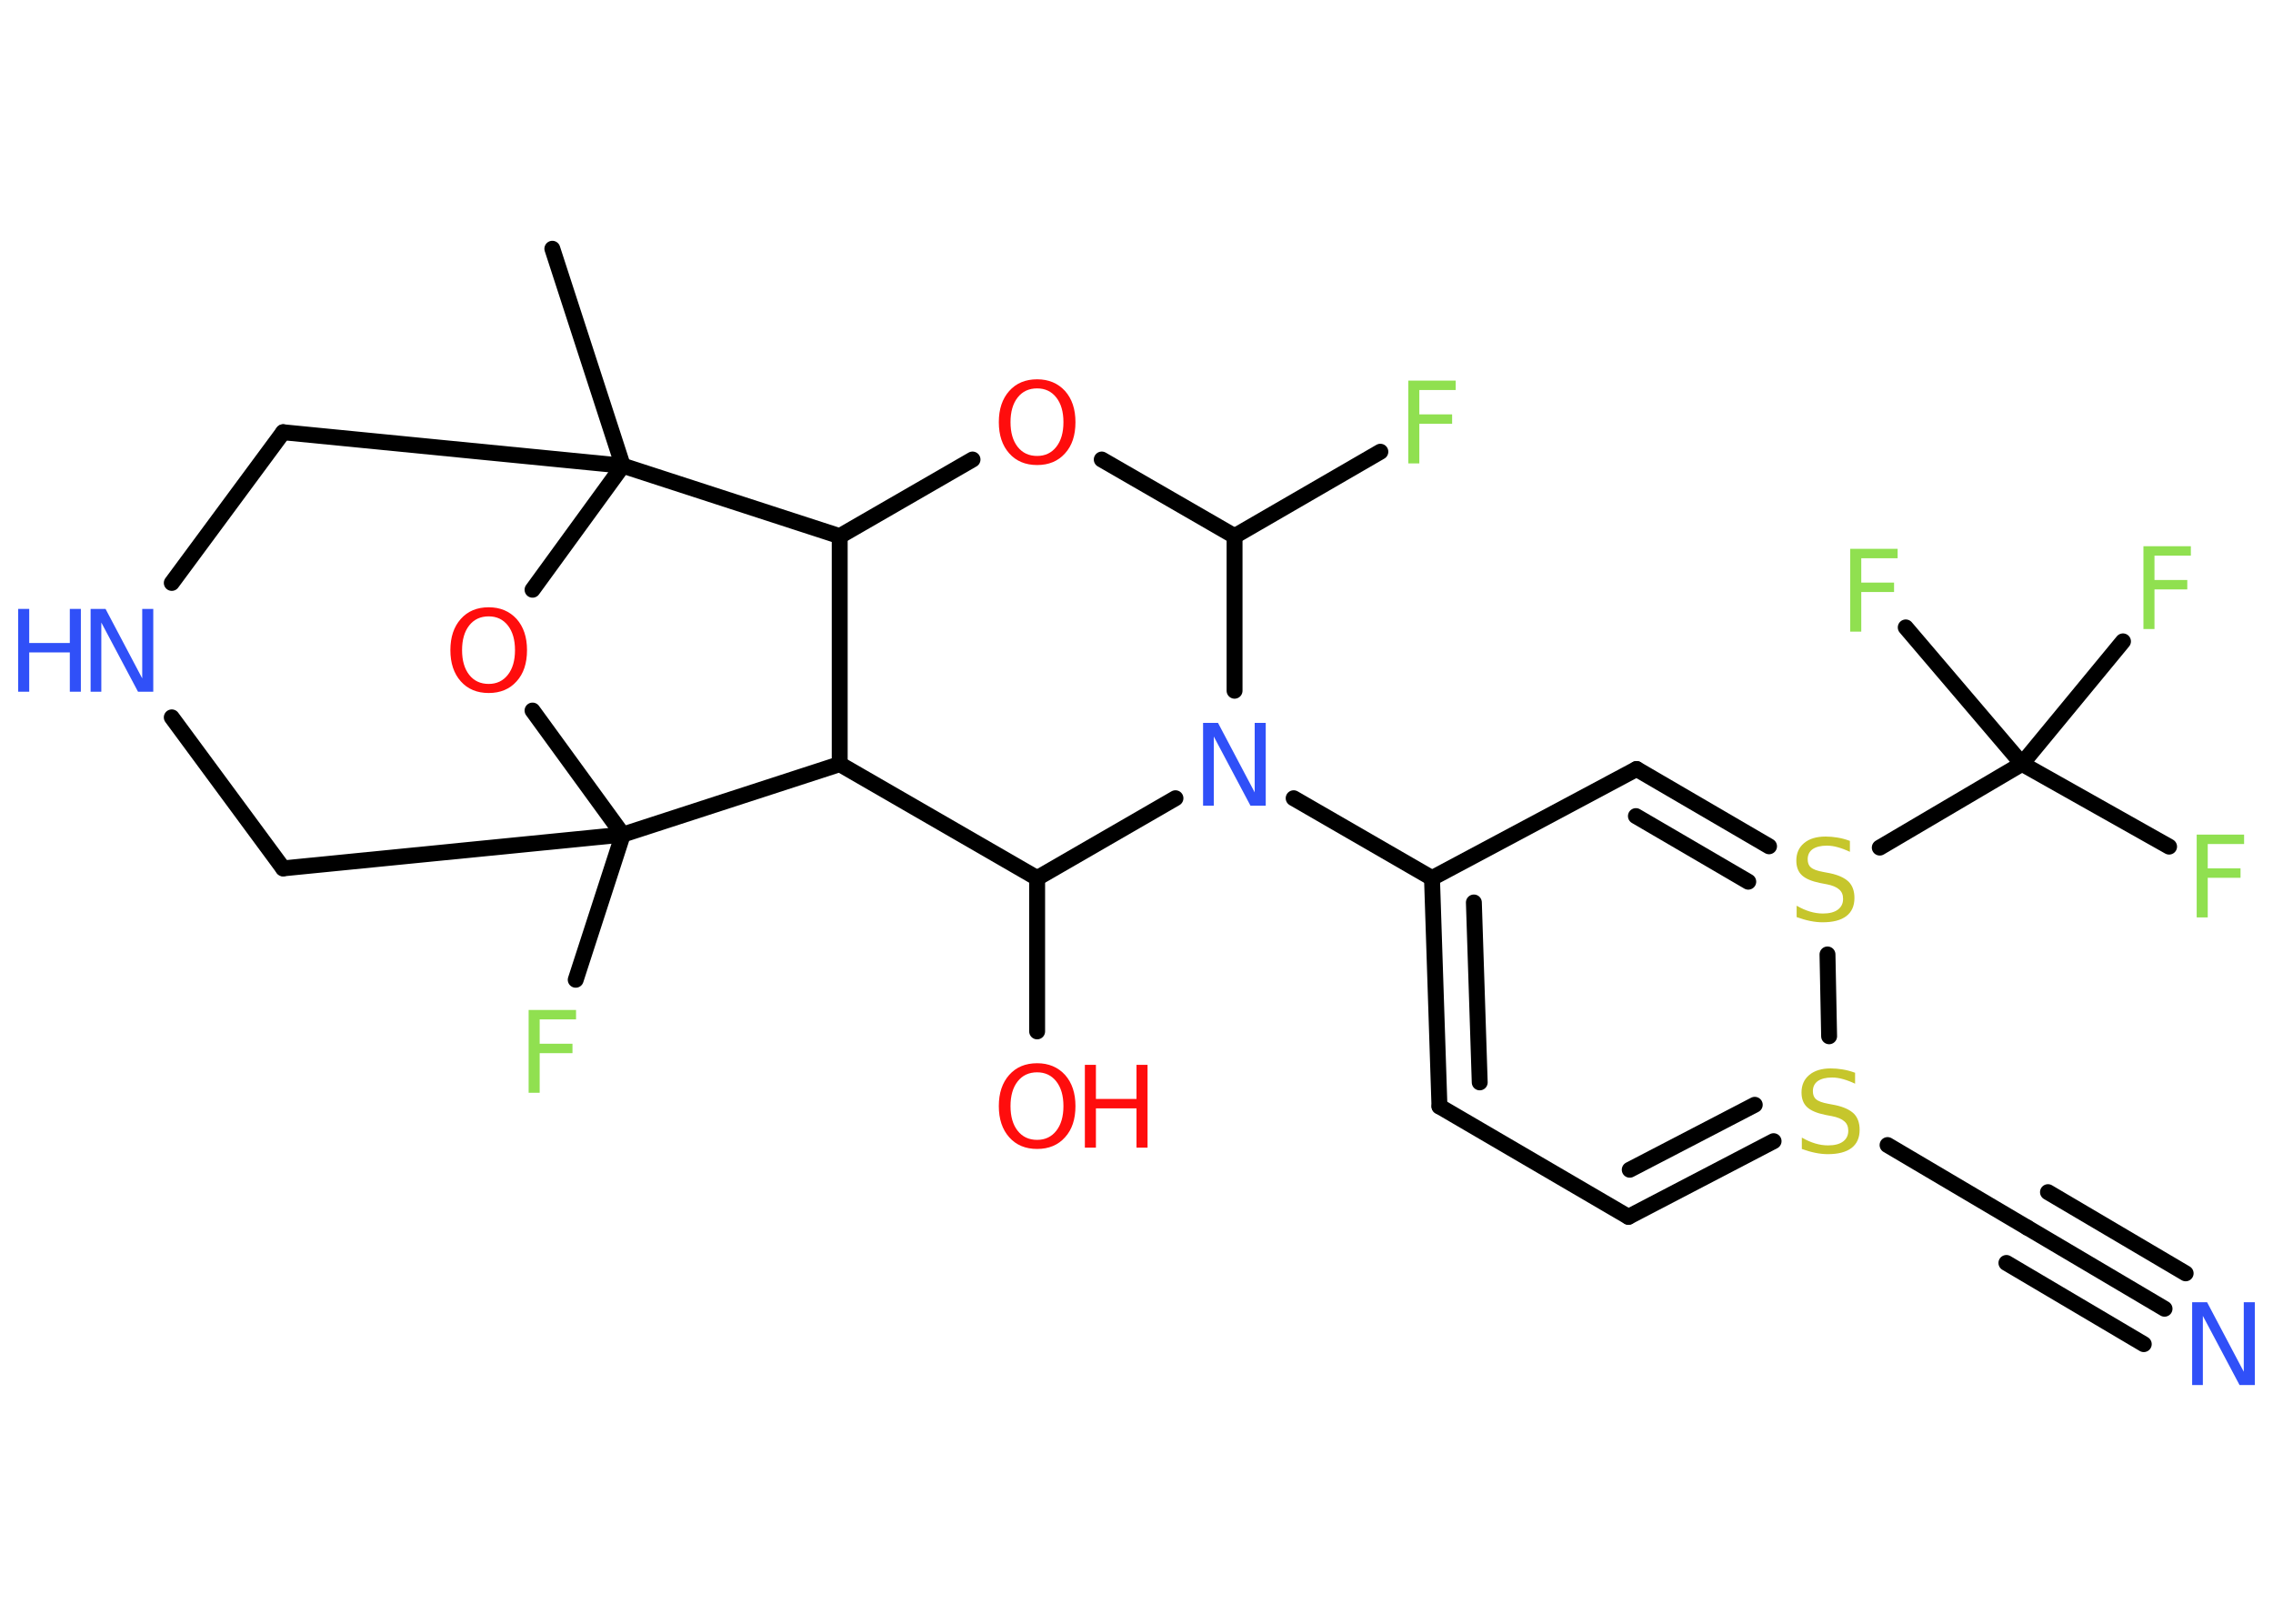 <?xml version='1.0' encoding='UTF-8'?>
<!DOCTYPE svg PUBLIC "-//W3C//DTD SVG 1.1//EN" "http://www.w3.org/Graphics/SVG/1.1/DTD/svg11.dtd">
<svg version='1.2' xmlns='http://www.w3.org/2000/svg' xmlns:xlink='http://www.w3.org/1999/xlink' width='70.0mm' height='50.0mm' viewBox='0 0 70.0 50.0'>
  <desc>Generated by the Chemistry Development Kit (http://github.com/cdk)</desc>
  <g stroke-linecap='round' stroke-linejoin='round' stroke='#000000' stroke-width='.49' fill='#90E050'>
    <rect x='.0' y='.0' width='70.0' height='50.0' fill='#FFFFFF' stroke='none'/>
    <g id='mol1' class='mol'>
      <line id='mol1bnd1' class='bond' x1='17.01' y1='7.66' x2='19.18' y2='14.34'/>
      <line id='mol1bnd2' class='bond' x1='19.18' y1='14.34' x2='8.72' y2='13.31'/>
      <line id='mol1bnd3' class='bond' x1='8.72' y1='13.31' x2='5.29' y2='17.95'/>
      <line id='mol1bnd4' class='bond' x1='5.29' y1='22.09' x2='8.72' y2='26.74'/>
      <line id='mol1bnd5' class='bond' x1='8.72' y1='26.74' x2='19.18' y2='25.7'/>
      <line id='mol1bnd6' class='bond' x1='19.18' y1='25.7' x2='17.73' y2='30.17'/>
      <line id='mol1bnd7' class='bond' x1='19.18' y1='25.7' x2='16.4' y2='21.88'/>
      <line id='mol1bnd8' class='bond' x1='19.18' y1='14.34' x2='16.4' y2='18.16'/>
      <line id='mol1bnd9' class='bond' x1='19.18' y1='25.7' x2='25.86' y2='23.53'/>
      <line id='mol1bnd10' class='bond' x1='25.86' y1='23.53' x2='31.94' y2='27.04'/>
      <line id='mol1bnd11' class='bond' x1='31.94' y1='27.04' x2='31.94' y2='31.76'/>
      <line id='mol1bnd12' class='bond' x1='31.94' y1='27.04' x2='36.2' y2='24.58'/>
      <line id='mol1bnd13' class='bond' x1='39.84' y1='24.58' x2='44.1' y2='27.04'/>
      <g id='mol1bnd14' class='bond'>
        <line x1='44.1' y1='27.04' x2='44.33' y2='34.07'/>
        <line x1='45.39' y1='27.79' x2='45.57' y2='33.33'/>
      </g>
      <line id='mol1bnd15' class='bond' x1='44.33' y1='34.07' x2='50.15' y2='37.47'/>
      <g id='mol1bnd16' class='bond'>
        <line x1='50.15' y1='37.47' x2='54.62' y2='35.14'/>
        <line x1='50.19' y1='36.02' x2='54.04' y2='34.02'/>
      </g>
      <line id='mol1bnd17' class='bond' x1='58.13' y1='35.26' x2='62.43' y2='37.8'/>
      <g id='mol1bnd18' class='bond'>
        <line x1='62.43' y1='37.8' x2='66.66' y2='40.3'/>
        <line x1='63.07' y1='36.71' x2='67.31' y2='39.21'/>
        <line x1='61.79' y1='38.89' x2='66.02' y2='41.39'/>
      </g>
      <line id='mol1bnd19' class='bond' x1='56.33' y1='31.91' x2='56.28' y2='29.39'/>
      <line id='mol1bnd20' class='bond' x1='57.89' y1='26.1' x2='62.27' y2='23.52'/>
      <line id='mol1bnd21' class='bond' x1='62.27' y1='23.52' x2='66.8' y2='26.07'/>
      <line id='mol1bnd22' class='bond' x1='62.27' y1='23.52' x2='65.38' y2='19.75'/>
      <line id='mol1bnd23' class='bond' x1='62.27' y1='23.52' x2='58.69' y2='19.32'/>
      <g id='mol1bnd24' class='bond'>
        <line x1='54.48' y1='26.06' x2='50.4' y2='23.68'/>
        <line x1='53.84' y1='27.15' x2='50.38' y2='25.13'/>
      </g>
      <line id='mol1bnd25' class='bond' x1='44.1' y1='27.04' x2='50.4' y2='23.68'/>
      <line id='mol1bnd26' class='bond' x1='38.02' y1='21.27' x2='38.02' y2='16.51'/>
      <line id='mol1bnd27' class='bond' x1='38.02' y1='16.51' x2='42.51' y2='13.91'/>
      <line id='mol1bnd28' class='bond' x1='38.02' y1='16.51' x2='33.93' y2='14.15'/>
      <line id='mol1bnd29' class='bond' x1='29.95' y1='14.15' x2='25.86' y2='16.51'/>
      <line id='mol1bnd30' class='bond' x1='25.86' y1='23.53' x2='25.86' y2='16.51'/>
      <line id='mol1bnd31' class='bond' x1='19.18' y1='14.34' x2='25.86' y2='16.51'/>
      <g id='mol1atm4' class='atom'>
        <path d='M2.79 18.75h.46l1.13 2.14v-2.14h.34v2.55h-.47l-1.13 -2.13v2.13h-.33v-2.55z' stroke='none' fill='#3050F8'/>
        <path d='M.56 18.75h.34v1.05h1.25v-1.05h.34v2.55h-.34v-1.21h-1.25v1.21h-.34v-2.55z' stroke='none' fill='#3050F8'/>
      </g>
      <path id='mol1atm7' class='atom' d='M16.28 31.1h1.46v.29h-1.12v.75h1.01v.29h-1.01v1.22h-.34v-2.55z' stroke='none'/>
      <path id='mol1atm8' class='atom' d='M15.05 18.98q-.38 .0 -.6 .28q-.22 .28 -.22 .76q.0 .48 .22 .76q.22 .28 .6 .28q.37 .0 .59 -.28q.22 -.28 .22 -.76q.0 -.48 -.22 -.76q-.22 -.28 -.59 -.28zM15.05 18.7q.53 .0 .86 .36q.32 .36 .32 .96q.0 .61 -.32 .96q-.32 .36 -.86 .36q-.54 .0 -.86 -.36q-.32 -.36 -.32 -.96q.0 -.6 .32 -.96q.32 -.36 .86 -.36z' stroke='none' fill='#FF0D0D'/>
      <g id='mol1atm11' class='atom'>
        <path d='M31.94 33.02q-.38 .0 -.6 .28q-.22 .28 -.22 .76q.0 .48 .22 .76q.22 .28 .6 .28q.37 .0 .59 -.28q.22 -.28 .22 -.76q.0 -.48 -.22 -.76q-.22 -.28 -.59 -.28zM31.94 32.74q.53 .0 .86 .36q.32 .36 .32 .96q.0 .61 -.32 .96q-.32 .36 -.86 .36q-.54 .0 -.86 -.36q-.32 -.36 -.32 -.96q.0 -.6 .32 -.96q.32 -.36 .86 -.36z' stroke='none' fill='#FF0D0D'/>
        <path d='M33.41 32.79h.34v1.05h1.25v-1.05h.34v2.55h-.34v-1.21h-1.25v1.21h-.34v-2.55z' stroke='none' fill='#FF0D0D'/>
      </g>
      <path id='mol1atm12' class='atom' d='M37.05 22.26h.46l1.13 2.14v-2.14h.34v2.55h-.47l-1.13 -2.13v2.13h-.33v-2.55z' stroke='none' fill='#3050F8'/>
      <path id='mol1atm16' class='atom' d='M57.13 33.03v.34q-.19 -.09 -.37 -.14q-.17 -.05 -.34 -.05q-.28 .0 -.44 .11q-.15 .11 -.15 .31q.0 .17 .1 .25q.1 .09 .38 .14l.21 .04q.38 .08 .57 .26q.18 .18 .18 .5q.0 .37 -.25 .56q-.25 .19 -.73 .19q-.18 .0 -.38 -.04q-.2 -.04 -.42 -.12v-.35q.21 .12 .41 .18q.2 .06 .4 .06q.3 .0 .46 -.12q.16 -.12 .16 -.33q.0 -.19 -.12 -.29q-.12 -.11 -.38 -.16l-.21 -.04q-.39 -.08 -.56 -.24q-.17 -.16 -.17 -.45q.0 -.34 .24 -.54q.24 -.2 .66 -.2q.18 .0 .36 .03q.19 .03 .38 .1z' stroke='none' fill='#C6C62C'/>
      <path id='mol1atm18' class='atom' d='M67.51 40.1h.46l1.13 2.14v-2.14h.34v2.55h-.47l-1.13 -2.13v2.13h-.33v-2.55z' stroke='none' fill='#3050F8'/>
      <path id='mol1atm19' class='atom' d='M56.97 25.89v.34q-.19 -.09 -.37 -.14q-.17 -.05 -.34 -.05q-.28 .0 -.44 .11q-.15 .11 -.15 .31q.0 .17 .1 .25q.1 .09 .38 .14l.21 .04q.38 .08 .57 .26q.18 .18 .18 .5q.0 .37 -.25 .56q-.25 .19 -.73 .19q-.18 .0 -.38 -.04q-.2 -.04 -.42 -.12v-.35q.21 .12 .41 .18q.2 .06 .4 .06q.3 .0 .46 -.12q.16 -.12 .16 -.33q.0 -.19 -.12 -.29q-.12 -.11 -.38 -.16l-.21 -.04q-.39 -.08 -.56 -.24q-.17 -.16 -.17 -.45q.0 -.34 .24 -.54q.24 -.2 .66 -.2q.18 .0 .36 .03q.19 .03 .38 .1z' stroke='none' fill='#C6C62C'/>
      <path id='mol1atm21' class='atom' d='M67.65 25.7h1.46v.29h-1.12v.75h1.01v.29h-1.01v1.22h-.34v-2.55z' stroke='none'/>
      <path id='mol1atm22' class='atom' d='M66.01 16.82h1.46v.29h-1.12v.75h1.01v.29h-1.01v1.22h-.34v-2.55z' stroke='none'/>
      <path id='mol1atm23' class='atom' d='M56.98 16.9h1.46v.29h-1.12v.75h1.01v.29h-1.01v1.22h-.34v-2.55z' stroke='none'/>
      <path id='mol1atm26' class='atom' d='M43.37 11.72h1.46v.29h-1.12v.75h1.01v.29h-1.01v1.22h-.34v-2.55z' stroke='none'/>
      <path id='mol1atm27' class='atom' d='M31.94 11.96q-.38 .0 -.6 .28q-.22 .28 -.22 .76q.0 .48 .22 .76q.22 .28 .6 .28q.37 .0 .59 -.28q.22 -.28 .22 -.76q.0 -.48 -.22 -.76q-.22 -.28 -.59 -.28zM31.94 11.68q.53 .0 .86 .36q.32 .36 .32 .96q.0 .61 -.32 .96q-.32 .36 -.86 .36q-.54 .0 -.86 -.36q-.32 -.36 -.32 -.96q.0 -.6 .32 -.96q.32 -.36 .86 -.36z' stroke='none' fill='#FF0D0D'/>
    </g>
  </g>
</svg>
